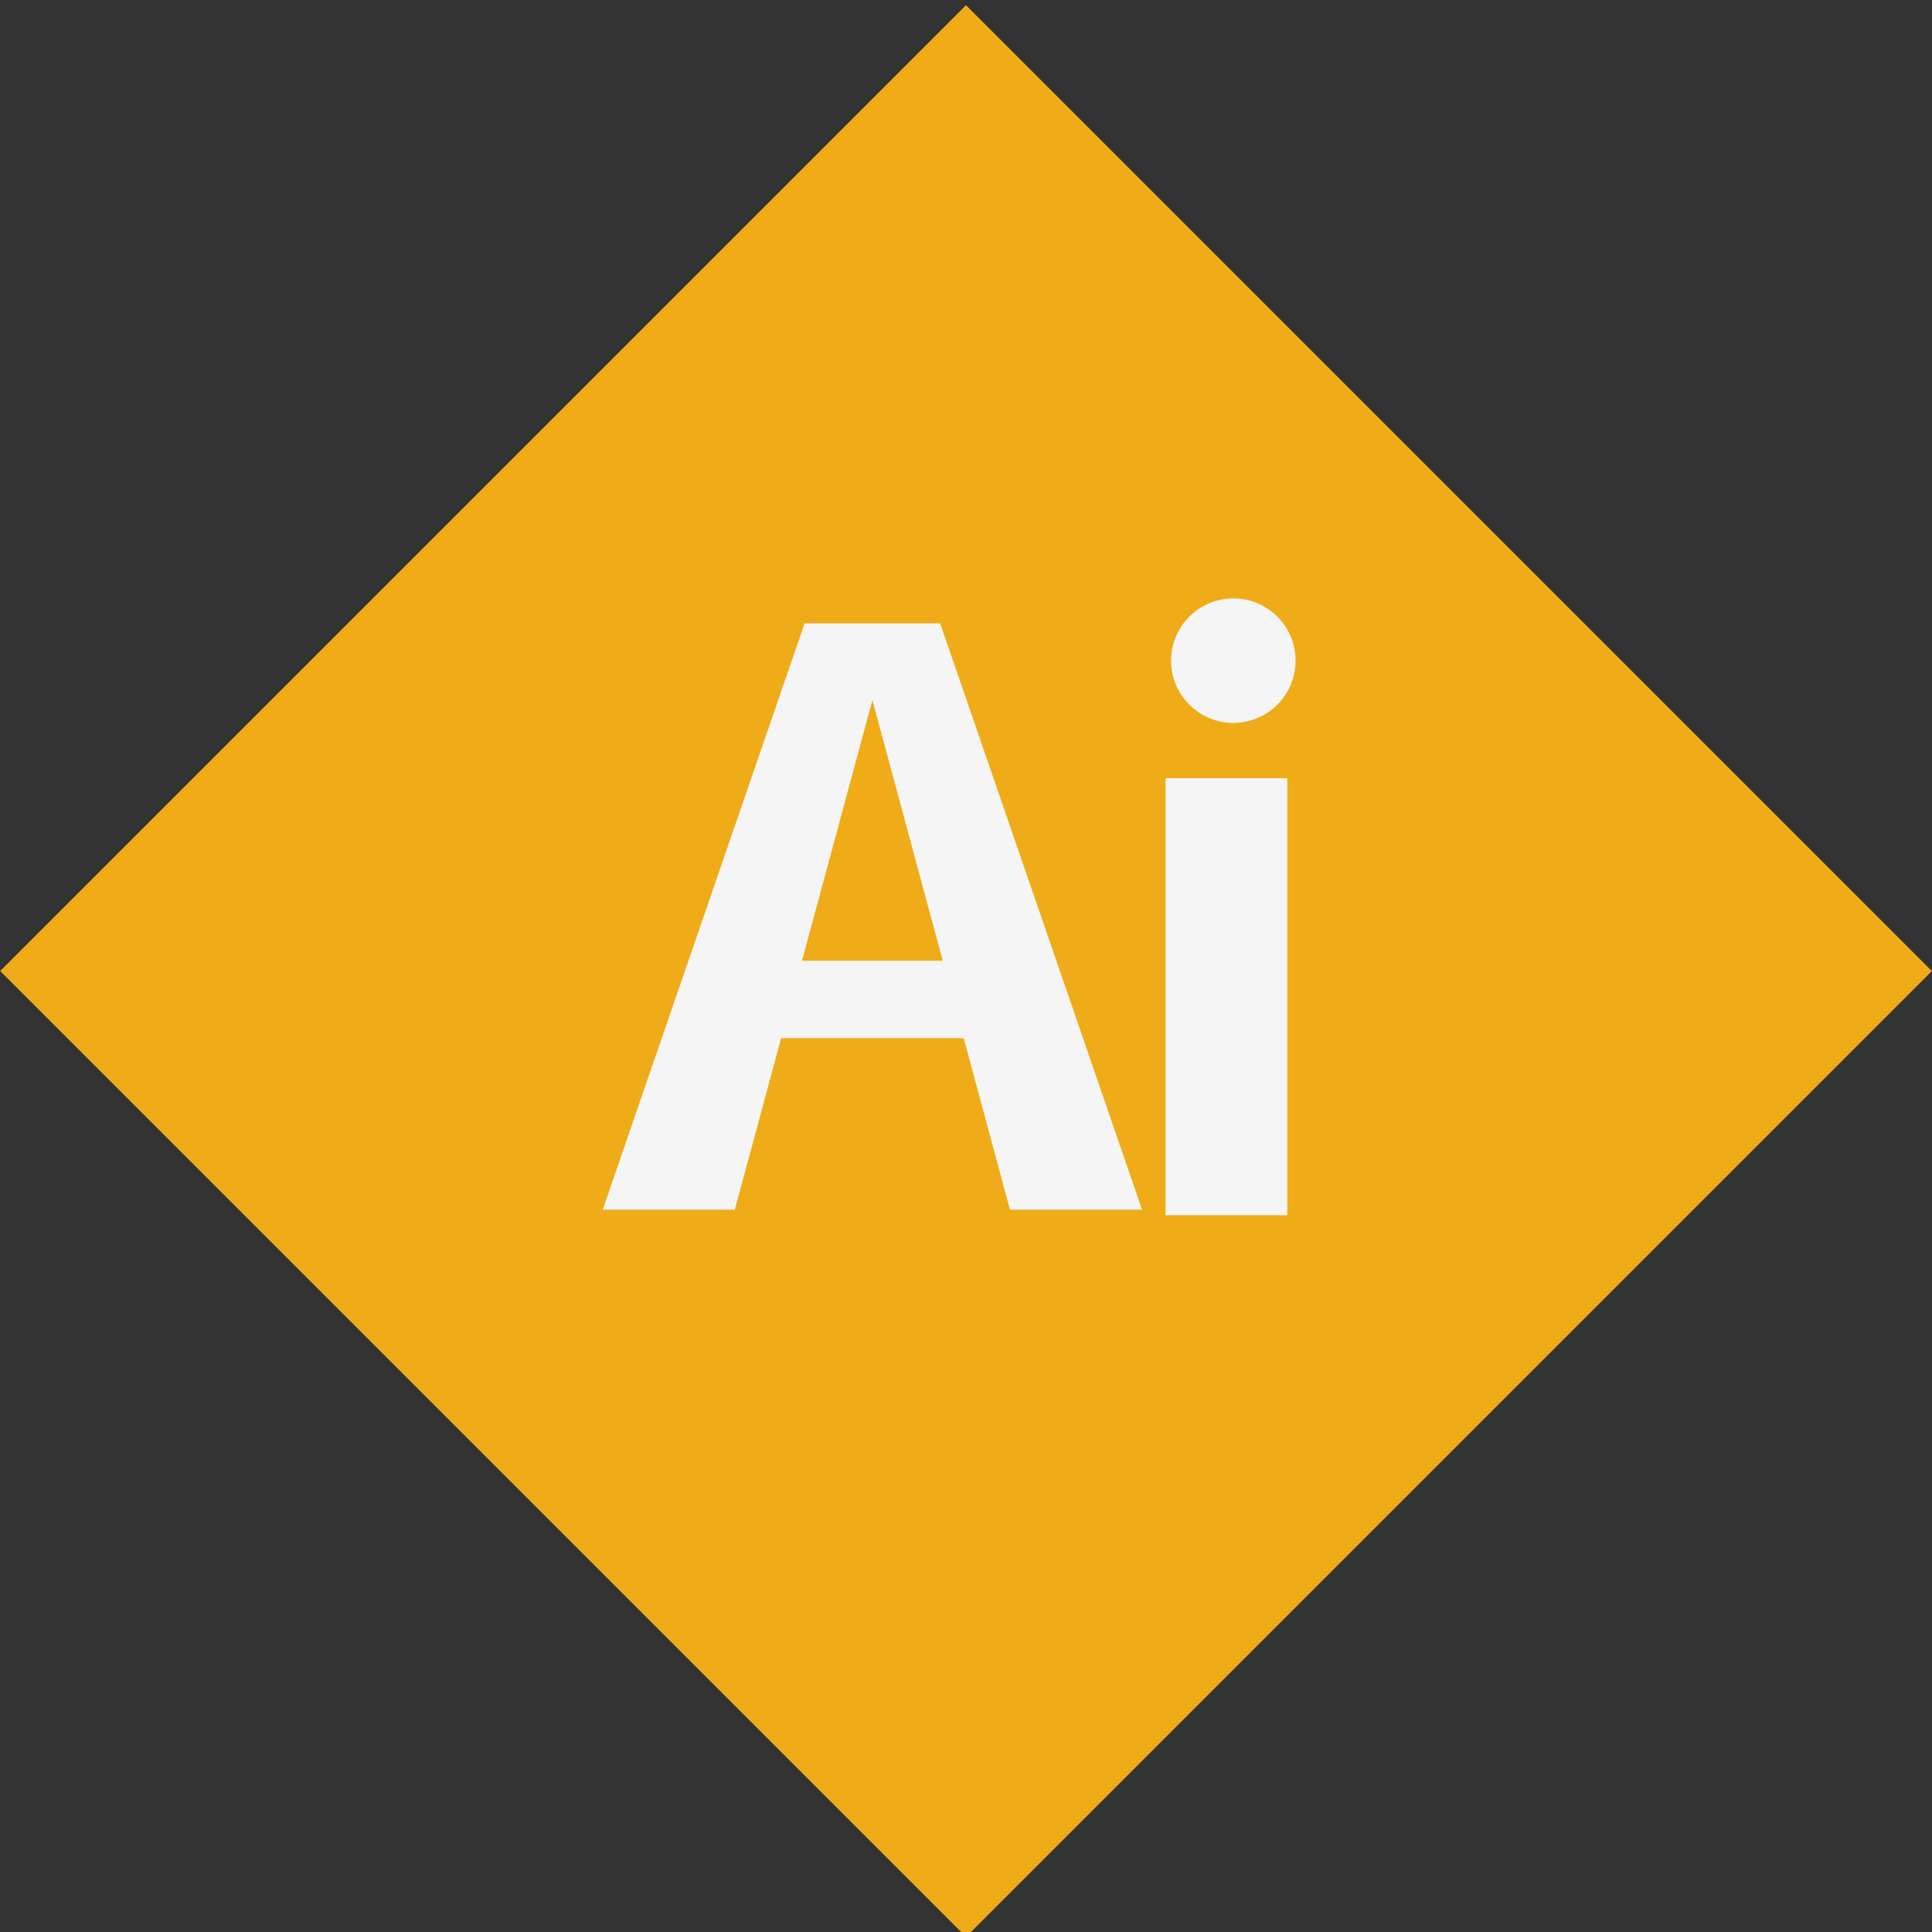 <?xml version="1.0" encoding="utf-8"?>
<!-- Generator: Adobe Illustrator 15.0.0, SVG Export Plug-In . SVG Version: 6.00 Build 0)  -->
<!DOCTYPE svg PUBLIC "-//W3C//DTD SVG 1.1//EN" "http://www.w3.org/Graphics/SVG/1.1/DTD/svg11.dtd">
<svg version="1.1" id="Layer_1" xmlns="http://www.w3.org/2000/svg" xmlns:xlink="http://www.w3.org/1999/xlink" x="0px" y="0px"
	 width="100px" height="100px" viewBox="0 0 100 100" enable-background="new 0 0 100 100" xml:space="preserve">
<rect x="0" y="0" width="100" height="100" fill="#333333" stroke="none"/>
<rect x="14.646" y="14.896" transform="matrix(-0.707 -0.707 0.707 -0.707 49.824 121.139)" fill="#EFAC18" width="70.71" height="70.709"/>
<path fill="#F5F5F5" d="M41.647,32.263L31.197,62.613h6.836l2.397-8.877h9.451l2.396,8.877h6.836L48.662,32.263H41.647z
	 M41.512,49.728l3.643-13.489l3.643,13.489H41.512z M60.33,62.898h6.3V40.28h-6.3V62.898z M63.837,37.417
	c1.779,0,3.222-1.442,3.222-3.221c0-1.779-1.442-3.221-3.222-3.221c-1.778,0-3.221,1.442-3.221,3.221
	C60.616,35.975,62.059,37.417,63.837,37.417z"/>
</svg>
